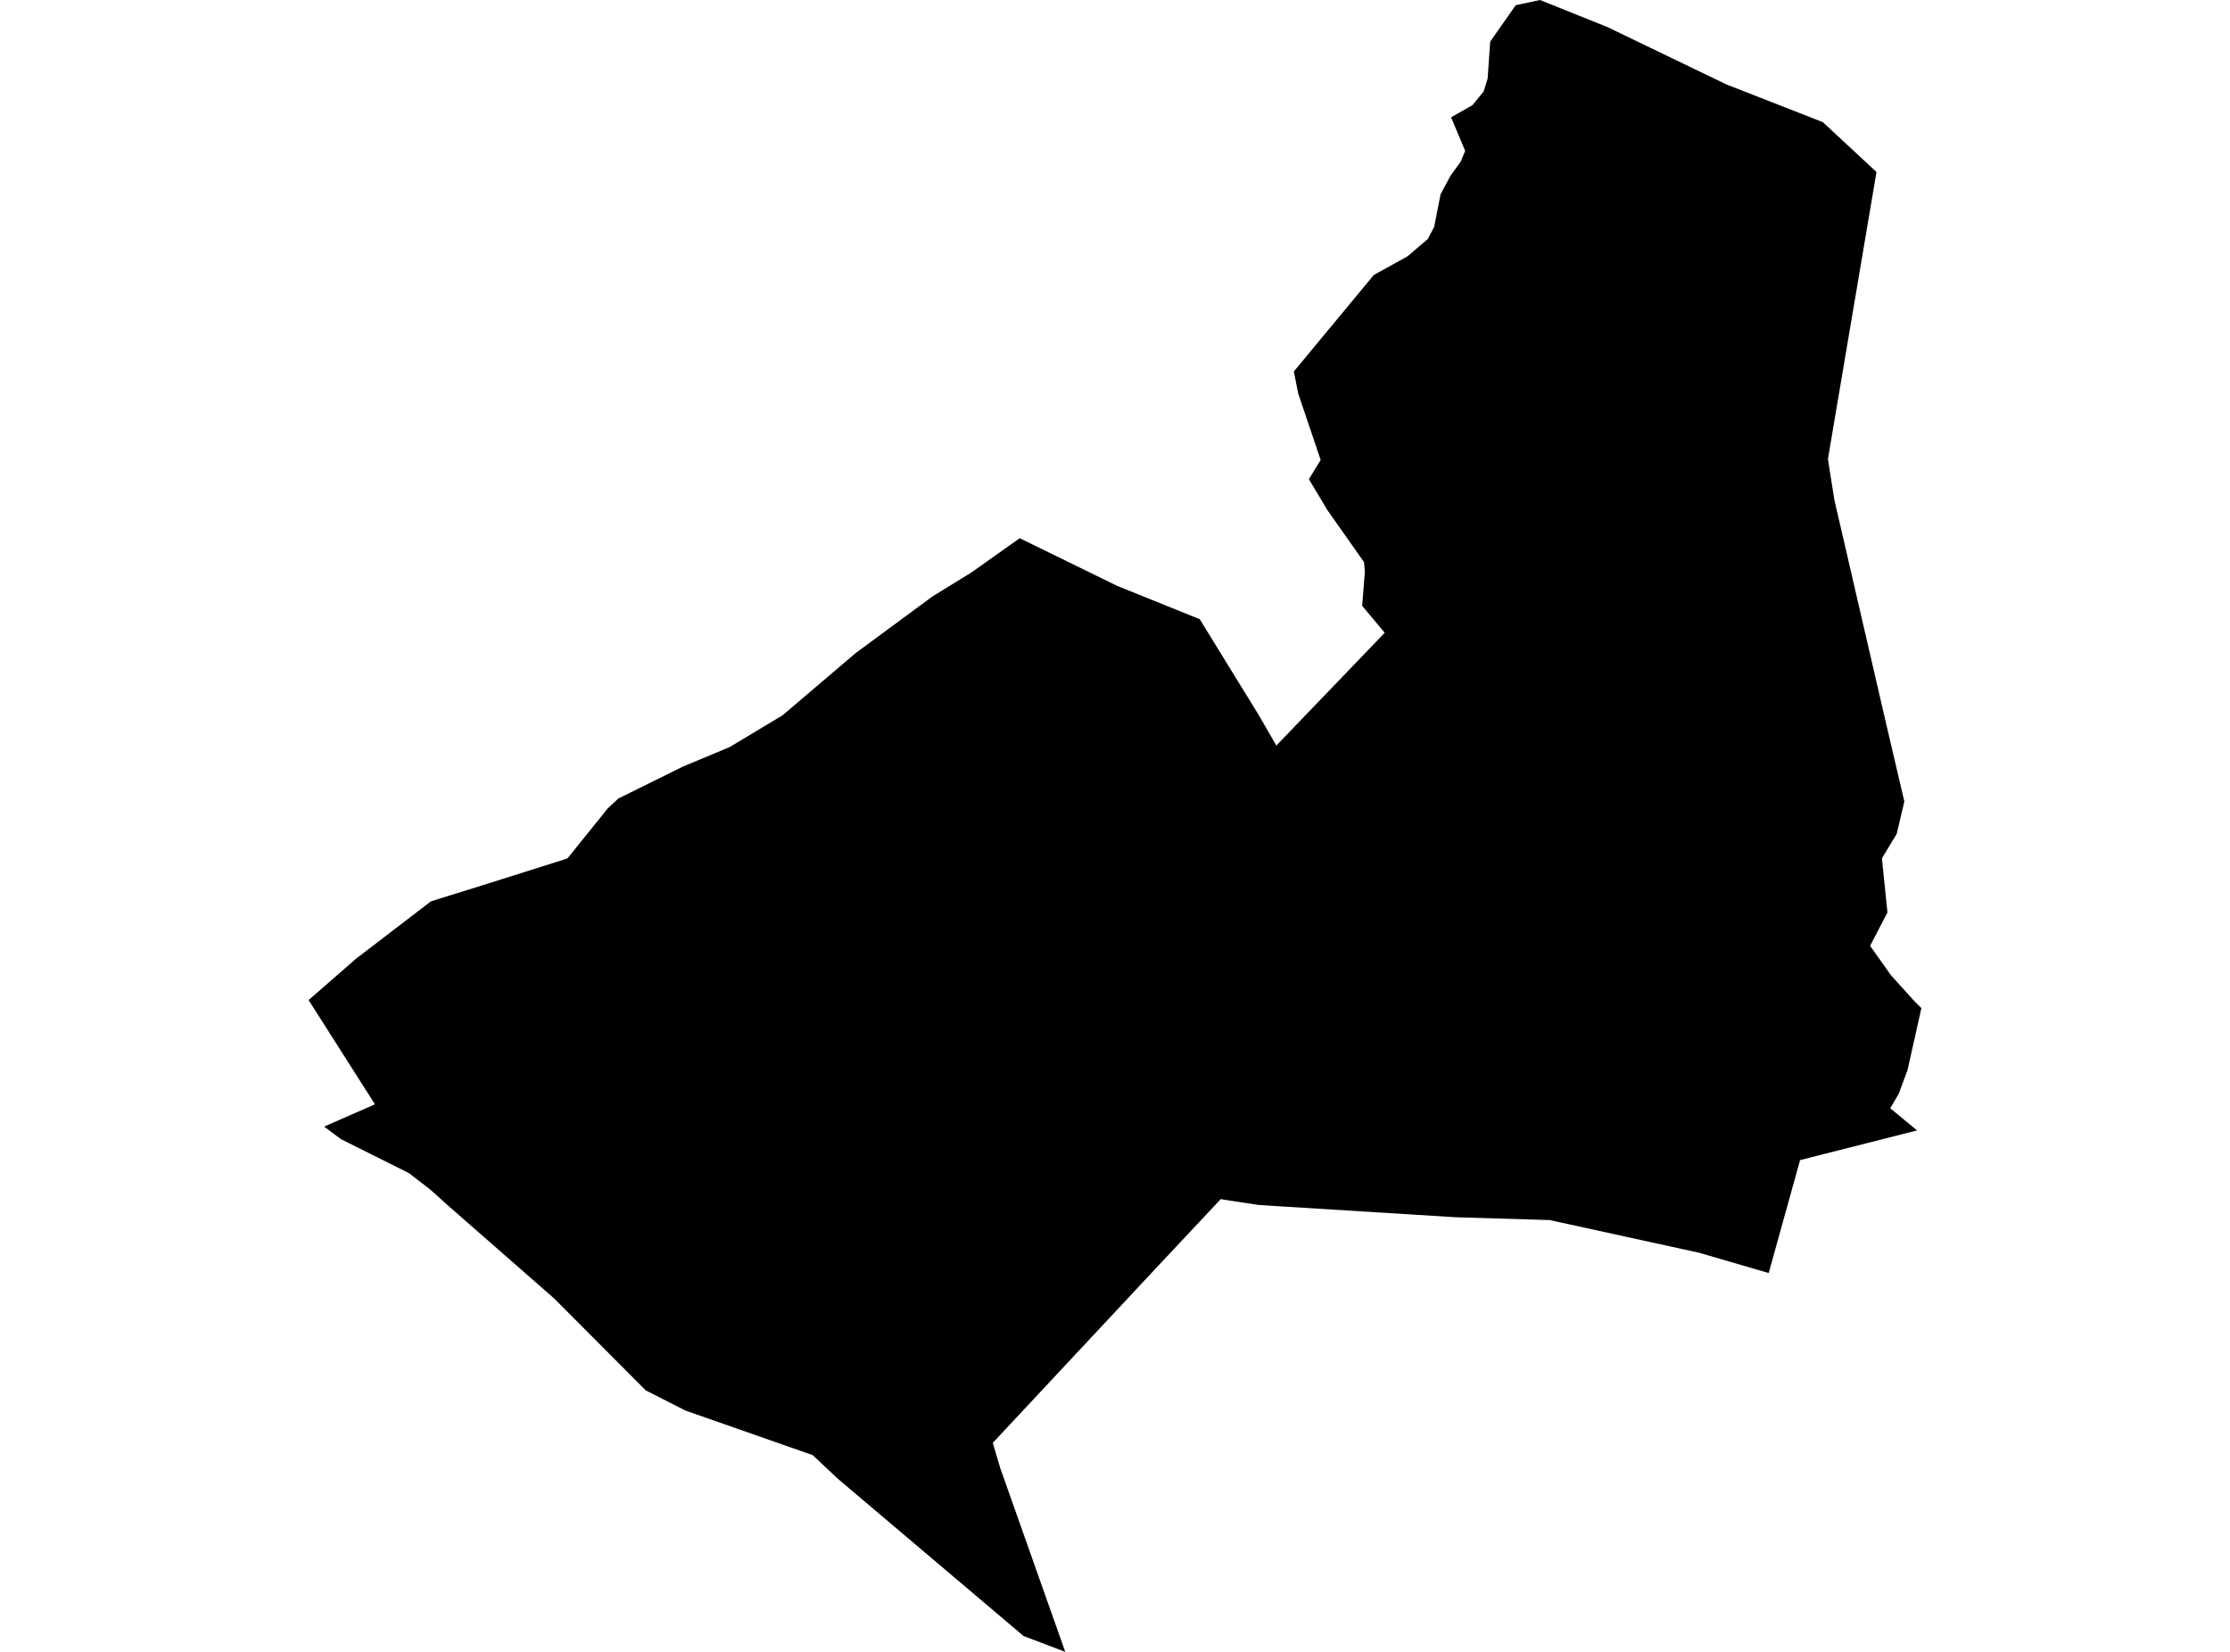 <?xml version='1.0'?>
<svg  baseProfile = 'tiny' width = '540' height = '400' stroke-linecap = 'round' stroke-linejoin = 'round' version='1.1' xmlns='http://www.w3.org/2000/svg'>
<path id='2520601001' title='2520601001'  d='M 441.39 29.57 454.396 41.651 442.636 111.147 444.184 120.986 456.869 175.838 461.14 194.057 459.289 201.939 455.713 207.846 457.047 220.959 452.849 229.037 457.901 236.153 463.381 242.22 465.267 244.124 461.905 259.141 459.77 264.887 457.724 268.357 464.218 273.73 435.893 280.918 428.296 308.264 411.446 303.354 375.24 295.436 352.537 294.76 304.783 291.789 296.528 290.526 295.62 290.348 279.572 307.464 240.412 349.382 242.191 355.431 257.955 400 247.849 396.157 202.889 358.082 196.786 352.353 165.988 341.571 156.362 336.678 134.211 314.438 108.644 292.056 104.125 287.999 99.019 284.067 82.597 275.865 78.487 272.805 90.799 267.414 74.733 242.167 86.173 232.186 104.356 218.255 116.757 214.394 136.275 208.238 137.432 207.846 147.164 195.748 149.762 193.346 165.419 185.606 176.645 180.927 189.509 173.205 207.141 158.189 225.787 144.436 235.234 138.618 246.924 130.326 270.534 141.873 290.514 149.933 304.855 173.223 309.071 180.536 335.314 153.225 329.852 146.695 330.511 138.386 330.297 136.109 321.472 123.583 316.953 116.039 319.8 111.378 314.373 95.312 313.306 89.956 332.663 66.595 340.794 62.094 345.723 57.895 347.288 54.942 348.836 47.042 351.221 42.594 353.711 39.142 354.797 36.527 351.381 28.414 356.558 25.46 359.263 22.151 360.241 19.02 360.846 10.088 367.038 1.263 372.909 0 389.189 6.53 418.047 20.443 441.39 29.57 Z' />
</svg>